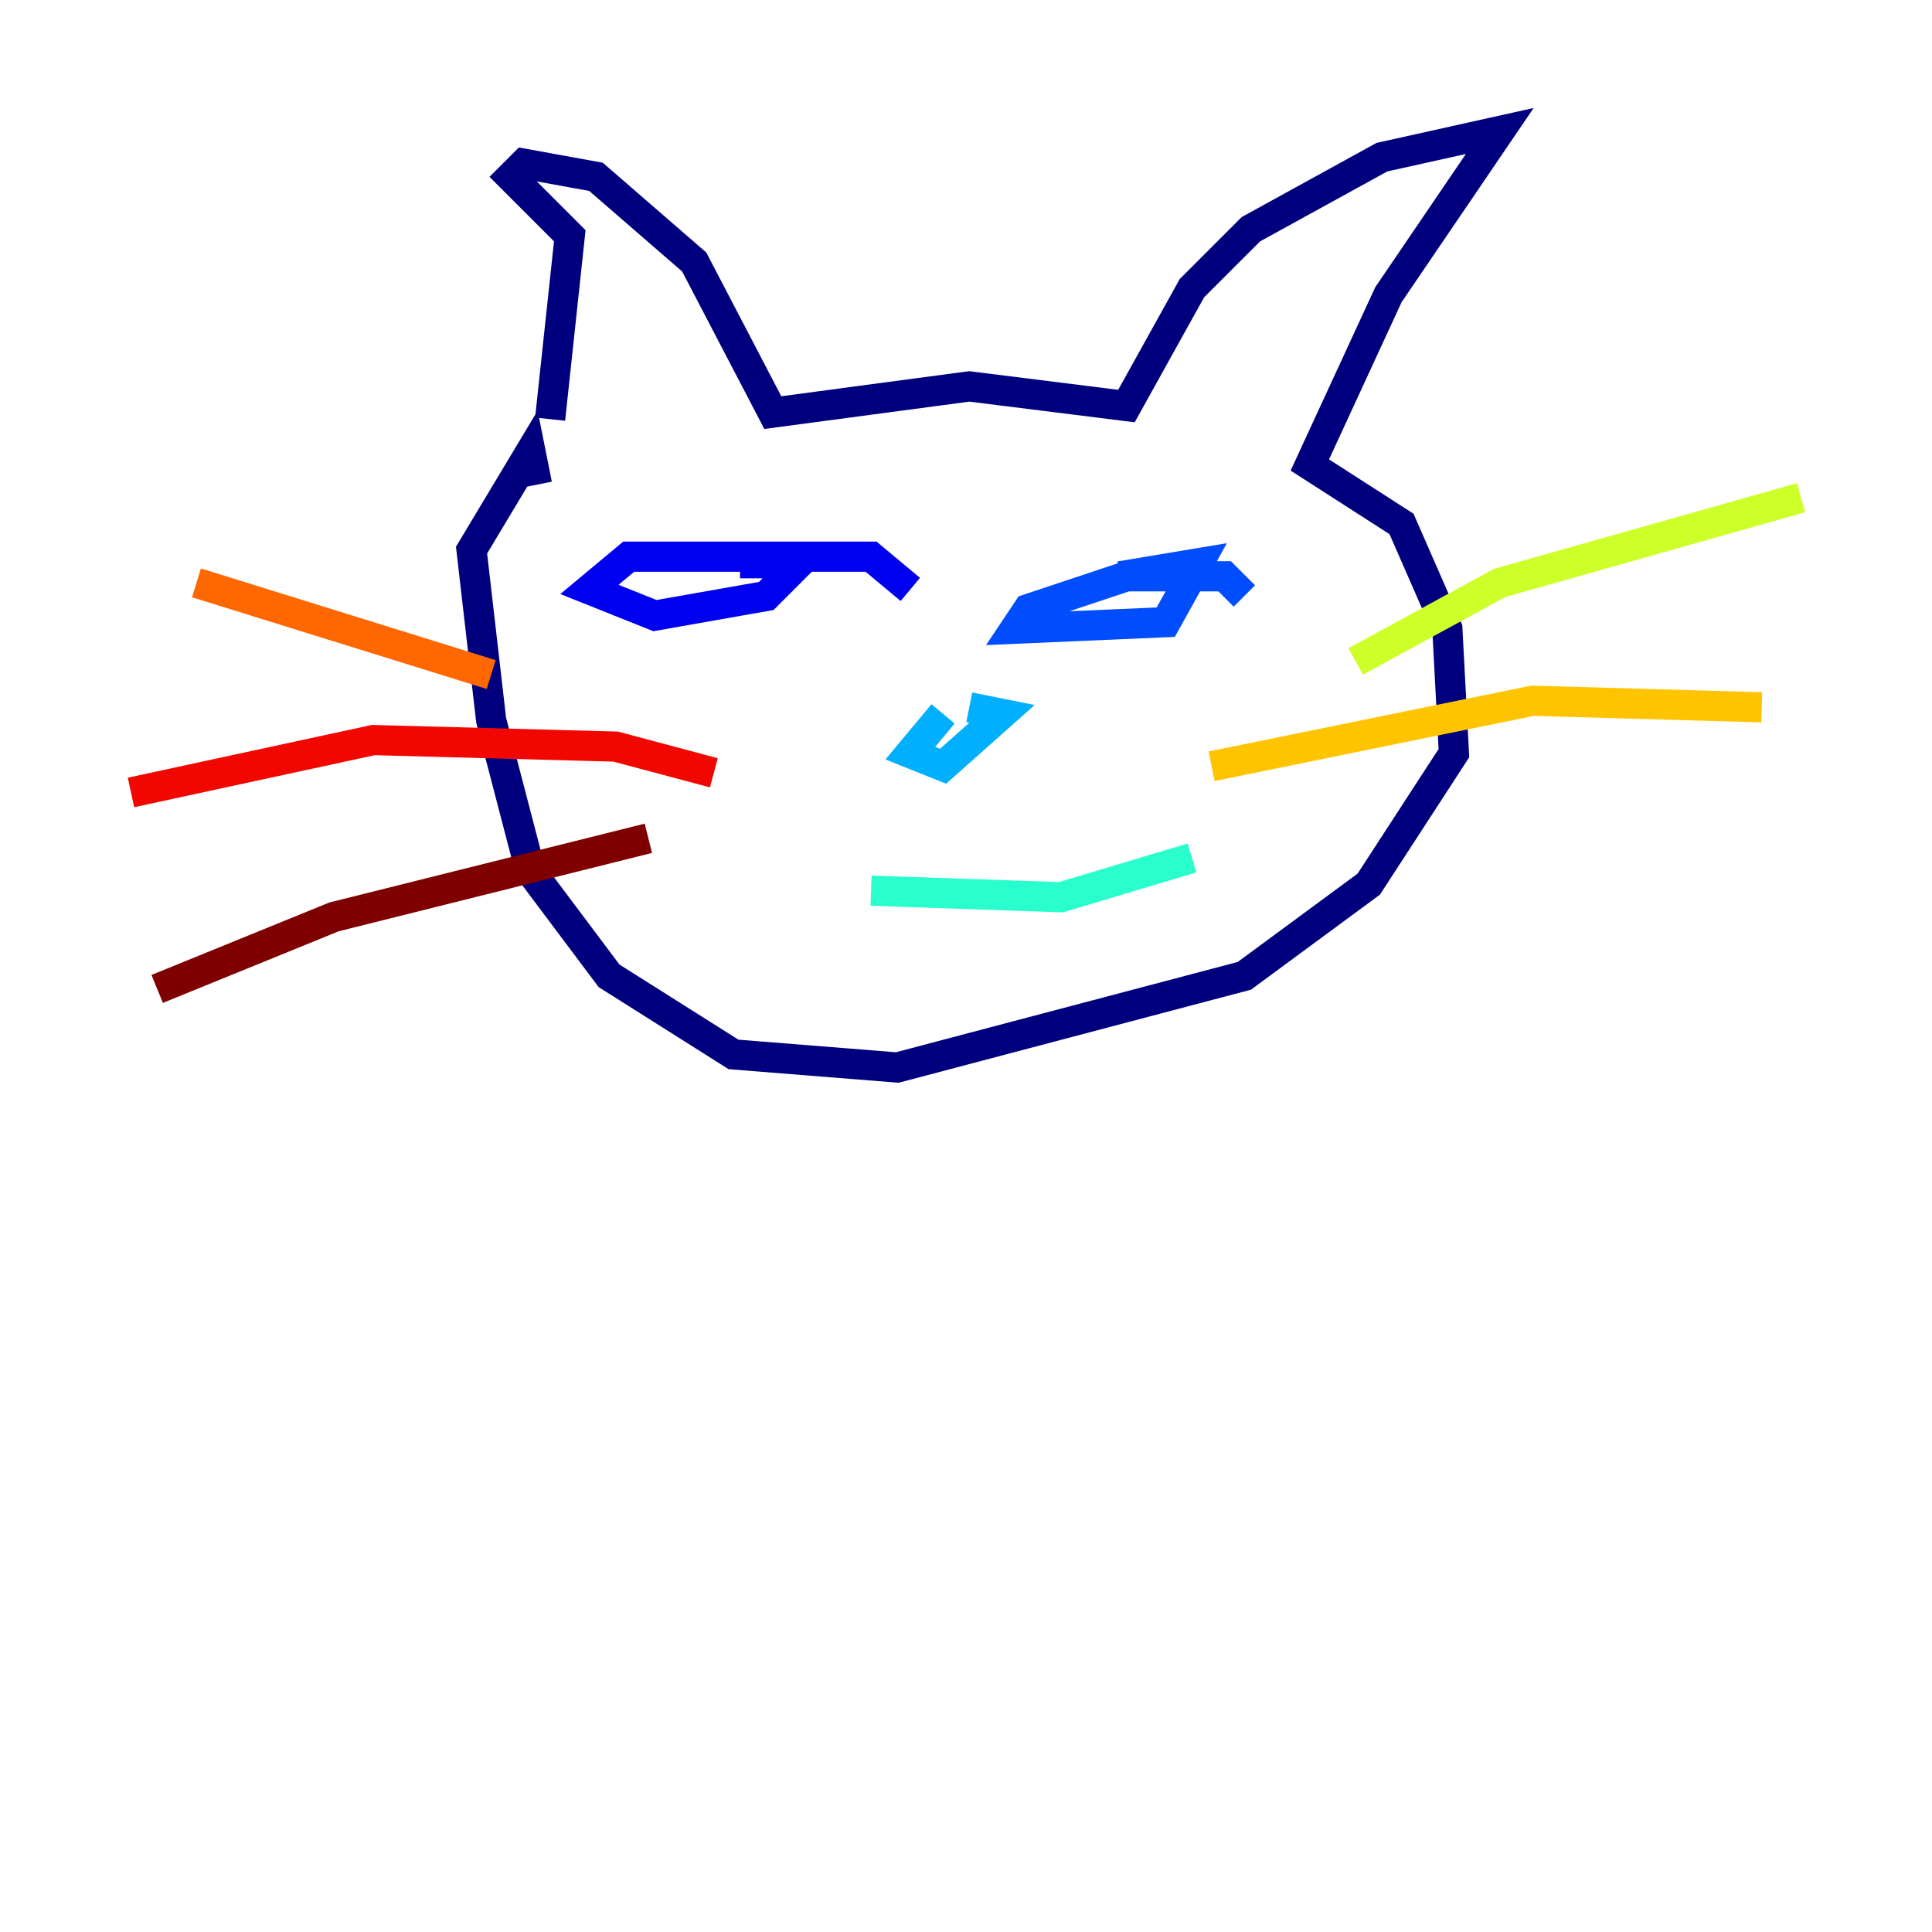 <?xml version="1.0" encoding="utf-8" ?>
<svg baseProfile="tiny" height="128" version="1.2" viewBox="0,0,128,128" width="128" xmlns="http://www.w3.org/2000/svg" xmlns:ev="http://www.w3.org/2001/xml-events" xmlns:xlink="http://www.w3.org/1999/xlink"><defs /><polyline fill="none" points="36.447,27.77 37.749,15.62 33.844,11.715 34.712,10.848 39.485,11.715 45.993,17.356 51.2,27.336 64.217,25.6 74.63,26.902 78.969,19.091 82.875,15.186 91.552,10.414 99.363,8.678 91.986,19.525 86.78,30.807 92.854,34.712 95.891,41.654 96.325,49.898 90.685,58.576 82.441,64.651 59.444,70.725 48.597,69.858 40.352,64.651 35.146,57.709 32.542,47.729 31.241,36.447 35.146,29.939 35.58,32.108" stroke="#00007f" stroke-width="2" /><polyline fill="none" points="60.312,39.051 57.709,36.881 41.654,36.881 39.051,39.051 43.39,40.786 50.766,39.485 52.936,37.315 49.031,37.315" stroke="#0000f1" stroke-width="2" /><polyline fill="none" points="82.441,39.485 81.139,38.183 74.63,38.183 68.122,40.352 67.254,41.654 77.234,41.22 79.403,37.315 74.197,38.183" stroke="#004cff" stroke-width="2" /><polyline fill="none" points="62.481,47.295 60.312,49.898 62.481,50.766 66.386,47.295 64.217,46.861" stroke="#00b0ff" stroke-width="2" /><polyline fill="none" points="57.709,59.01 70.291,59.444 78.969,56.841" stroke="#29ffcd" stroke-width="2" /><polyline fill="none" points="94.156,40.352 94.156,40.352" stroke="#7cff79" stroke-width="2" /><polyline fill="none" points="89.817,43.824 99.363,38.617 119.322,32.976" stroke="#cdff29" stroke-width="2" /><polyline fill="none" points="80.271,50.766 101.532,46.427 116.719,46.861" stroke="#ffc400" stroke-width="2" /><polyline fill="none" points="32.542,44.691 13.017,38.617" stroke="#ff6700" stroke-width="2" /><polyline fill="none" points="47.295,51.2 40.786,49.464 24.732,49.031 8.678,52.502" stroke="#f10700" stroke-width="2" /><polyline fill="none" points="42.956,55.539 22.129,60.746 10.414,65.519" stroke="#7f0000" stroke-width="2" /></svg>